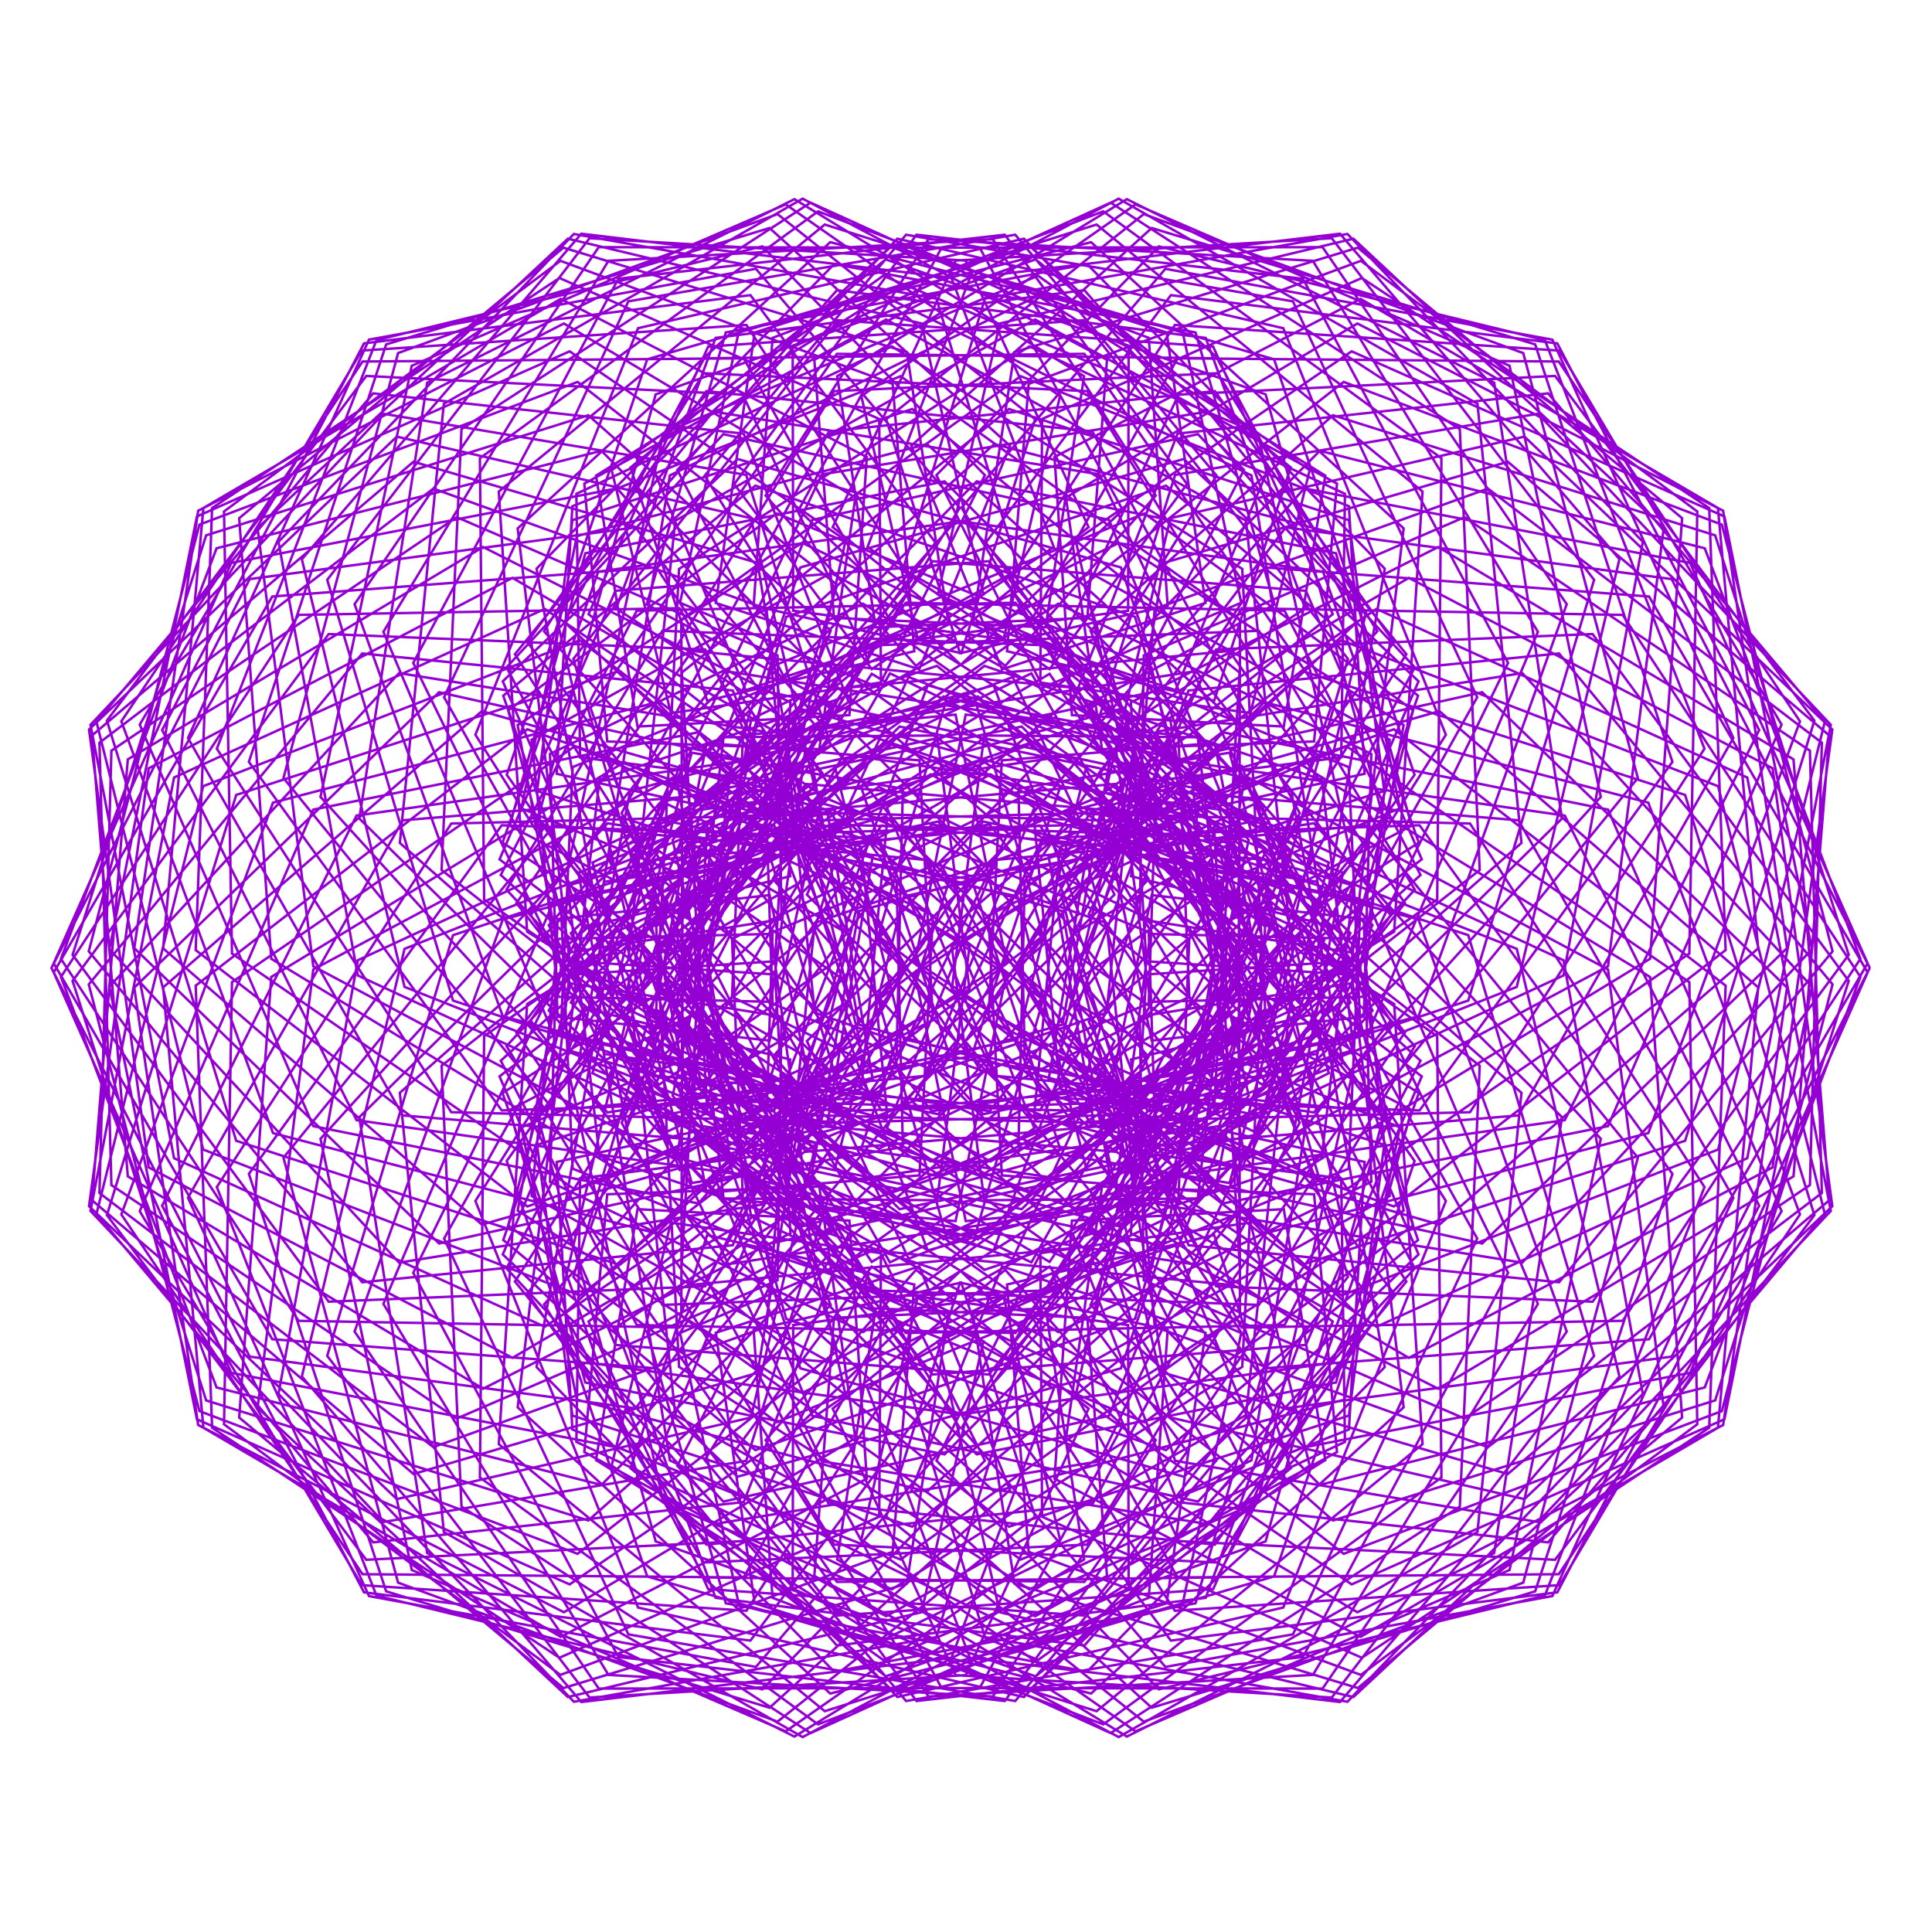 <?xml version="1.0" encoding="utf-8"  standalone="no"?>
<svg 
 width="777" height="777"
 viewBox="0 0 777 777"
 xmlns="http://www.w3.org/2000/svg"
 xmlns:xlink="http://www.w3.org/1999/xlink"
>

<title>Gnuplot</title>
<desc>Produced by GNUPLOT 5.2 patchlevel 7 </desc>

<g id="gnuplot_canvas">

<rect x="0" y="0" width="777" height="777" fill="none"/>
<defs>

	<circle id='gpDot' r='0.5' stroke-width='0.5' stroke='currentColor'/>
	<path id='gpPt0' stroke-width='0.222' stroke='currentColor' d='M-1,0 h2 M0,-1 v2'/>
	<path id='gpPt1' stroke-width='0.222' stroke='currentColor' d='M-1,-1 L1,1 M1,-1 L-1,1'/>
	<path id='gpPt2' stroke-width='0.222' stroke='currentColor' d='M-1,0 L1,0 M0,-1 L0,1 M-1,-1 L1,1 M-1,1 L1,-1'/>
	<rect id='gpPt3' stroke-width='0.222' stroke='currentColor' x='-1' y='-1' width='2' height='2'/>
	<rect id='gpPt4' stroke-width='0.222' stroke='currentColor' fill='currentColor' x='-1' y='-1' width='2' height='2'/>
	<circle id='gpPt5' stroke-width='0.222' stroke='currentColor' cx='0' cy='0' r='1'/>
	<use xlink:href='#gpPt5' id='gpPt6' fill='currentColor' stroke='none'/>
	<path id='gpPt7' stroke-width='0.222' stroke='currentColor' d='M0,-1.33 L-1.33,0.67 L1.33,0.67 z'/>
	<use xlink:href='#gpPt7' id='gpPt8' fill='currentColor' stroke='none'/>
	<use xlink:href='#gpPt7' id='gpPt9' stroke='currentColor' transform='rotate(180)'/>
	<use xlink:href='#gpPt9' id='gpPt10' fill='currentColor' stroke='none'/>
	<use xlink:href='#gpPt3' id='gpPt11' stroke='currentColor' transform='rotate(45)'/>
	<use xlink:href='#gpPt11' id='gpPt12' fill='currentColor' stroke='none'/>
	<path id='gpPt13' stroke-width='0.222' stroke='currentColor' d='M0,1.330 L1.265,0.411 L0.782,-1.067 L-0.782,-1.076 L-1.265,0.411 z'/>
	<use xlink:href='#gpPt13' id='gpPt14' fill='currentColor' stroke='none'/>
	<filter id='textbox' filterUnits='objectBoundingBox' x='0' y='0' height='1' width='1'>
	  <feFlood flood-color='white' flood-opacity='1' result='bgnd'/>
	  <feComposite in='SourceGraphic' in2='bgnd' operator='atop'/>
	</filter>
	<filter id='greybox' filterUnits='objectBoundingBox' x='0' y='0' height='1' width='1'>
	  <feFlood flood-color='lightgrey' flood-opacity='1' result='grey'/>
	  <feComposite in='SourceGraphic' in2='grey' operator='atop'/>
	</filter>
</defs>
<g fill="none" color="white" stroke="currentColor" stroke-width="1.00" stroke-linecap="butt" stroke-linejoin="miter">
</g>
<g fill="none" color="black" stroke="currentColor" stroke-width="1.00" stroke-linecap="butt" stroke-linejoin="miter">
</g>
<g fill="none" color="black" stroke="currentColor" stroke-width="1.00" stroke-linecap="butt" stroke-linejoin="miter">
</g>
	<g id="gnuplot_plot_1" ><title>real(z(t)),imag(z(t))</title>
<g fill="none" color="black" stroke="currentColor" stroke-width="1.00" stroke-linecap="butt" stroke-linejoin="miter">
	<path stroke='rgb(148,   0, 211)'  d='M752.0,389.3 L672.3,232.9 L517.1,212.1 L441.9,311.0 L496.0,386.5 L570.6,338.9 L532.1,229.9 L384.5,209.4
		L270.5,337.8 L309.6,510.1 L460.3,572.0 L568.3,492.8 L543.1,395.5 L458.4,408.8 L460.0,514.9 L589.0,570.5
		L727.9,476.6 L732.7,298.7 L598.4,196.5 L464.4,244.9 L454.9,352.4 L538.2,373.2 L570.3,279.8 L468.9,195.3
		L316.2,248.1 L267.8,417.7 L375.0,552.8 L525.2,540.9 L571.8,432.9 L500.8,378.6 L441.4,448.3 L508.7,550.3
		L663.2,538.6 L751.1,387.4 L679.7,226.4 L524.5,196.4 L441.6,291.7 L490.0,372.6 L567.7,332.1 L537.3,222.5
		L392.8,193.6 L272.5,314.9 L302.1,489.3 L450.1,560.2 L564.5,486.9 L546.5,386.3 L461.0,391.9 L454.8,496.0
		L578.4,558.5 L721.3,473.1 L735.7,295.8 L606.4,185.7 L468.0,226.4 L450.3,334.9 L531.9,363.2 L570.5,274.0
		L476.1,184.6 L321.9,228.2 L264.4,394.6 L364.3,536.1 L516.6,532.9 L571.3,426.6 L504.4,365.7 L440.1,429.4
		L499.4,533.9 L652.6,531.2 L748.2,385.6 L685.6,220.5 L530.8,181.3 L440.5,272.6 L482.8,358.4 L563.0,325.1
		L540.7,215.6 L399.9,178.6 L273.7,292.4 L293.7,468.4 L438.5,548.1 L558.9,481.0 L548.2,377.6 L462.6,375.6
		L448.8,477.1 L566.6,546.1 L712.9,469.5 L736.9,293.4 L613.1,175.6 L470.7,208.4 L444.9,317.2 L524.1,352.9
		L569.0,268.4 L481.8,174.6 L326.7,209.1 L260.2,371.7 L352.5,519.0 L506.3,524.8 L569.0,420.7 L506.7,353.5
		L437.9,410.9 L489.1,517.3 L640.5,523.5 L743.5,384.0 L689.8,215.3 L536.1,167.0 L438.6,253.6 L474.4,344.0
		L556.7,318.1 L542.5,209.2 L405.8,164.5 L274.2,270.5 L284.5,447.4 L425.6,535.7 L551.5,475.3 L548.5,369.6
		L463.2,360.0 L442.0,458.5 L553.6,533.6 L702.7,465.8 L736.3,291.5 L618.5,166.4 L472.6,191.0 L438.6,299.7
		L514.9,342.5 L565.6,263.1 L485.9,165.5 L330.5,190.8 L255.4,349.1 L339.7,501.8 L494.4,516.7 L565.0,415.3
		L507.7,342.2 L435.0,393.0 L478.0,500.8 L627.0,515.7 L737.0,382.6 L692.5,211.0 L540.4,153.6 L436.0,235.2
		L465.0,329.6 L548.8,311.2 L542.5,203.6 L410.5,151.3 L274.0,249.2 L274.5,426.5 L411.4,523.2 L542.4,470.0
		L547.2,362.5 L462.8,345.2 L434.5,440.2 L539.5,521.0 L691.0,462.3 L733.9,290.3 L622.6,158.2 L473.6,174.4
		L431.4,282.3 L504.3,332.1 L560.6,258.3 L488.6,157.3 L333.4,173.5 L250.0,327.0 L326.0,484.6 L481.0,508.6
		L559.3,410.5 L507.4,331.9 L431.2,375.8 L466.1,484.4 L612.2,507.8 L728.7,381.7 L693.5,207.7 L543.6,141.3
		L432.6,217.3 L454.5,315.3 L539.4,304.6 L540.9,198.6 L414.0,139.3 L273.1,228.8 L263.9,405.9 L395.9,510.7
		L531.6,464.9 L544.4,356.2 L461.5,331.5 L426.3,422.5 L524.5,508.4 L677.7,458.8 L729.7,289.8 L625.4,151.2
		L474.0,158.7 L423.6,265.4 L492.6,321.9 L553.9,253.9 L489.7,150.1 L335.5,157.3 L244.0,305.5 L311.3,467.5
		L466.2,500.8 L552.0,406.4 L505.9,322.7 L426.8,359.5 L453.4,468.4 L596.1,500.1 L718.7,381.3 L693.0,205.4
		L545.9,130.1 L428.7,200.1 L443.2,301.3 L528.5,298.2 L537.7,194.5 L416.3,128.5 L271.6,209.4 L252.7,385.6
		L379.4,498.4 L519.3,460.4 L540.1,351.0 L459.2,318.8 L417.5,405.4 L508.5,496.1 L662.9,455.7 L723.9,290.1
		L626.9,145.4 L473.6,144.1 L415.1,248.9 L479.7,311.9 L545.7,250.2 L489.5,144.1 L336.6,142.3 L237.5,284.7
		L296.0,450.7 L450.0,493.2 L543.1,403.2 L503.2,314.7 L421.7,344.2 L440.1,452.8 L578.9,492.5 L707.1,381.4
		L690.9,204.3 L547.2,120.2 L424.1,183.8 L431.1,287.6 L516.3,292.2 L533.0,191.3 L417.4,119.0 L269.4,191.2
		L241.0,366.0 L361.8,486.3 L505.5,456.3 L534.4,346.9 L456.0,307.5 L408.1,389.2 L491.8,484.0 L646.7,452.9
		L716.5,291.4 L627.2,141.0 L472.5,130.7 L406.0,233.2 L465.9,302.2 L536.0,247.0 L487.9,139.4 L337.0,128.8
		L230.6,265.0 L280.0,434.3 L432.6,485.9 L532.7,400.8 L499.4,308.0 L415.9,330.0 L426.3,437.9 L560.6,485.2
		L694.0,382.1 L687.4,204.3 L547.7,111.8 L419.1,168.5 L418.4,274.5 L502.9,286.8 L526.7,189.1 L417.5,110.9
		L266.8,174.2 L228.8,347.0 L343.4,474.5 L490.3,452.9 L527.3,343.9 L452.0,297.5 L398.4,373.9 L474.3,472.5
		L629.3,450.5 L707.5,293.6 L626.3,138.1 L470.9,118.7 L396.5,218.2 L451.1,293.1 L524.9,244.7 L484.9,135.9
		L336.6,116.7 L223.3,246.2 L263.4,418.4 L414.1,479.1 L520.9,399.3 L494.5,302.7 L409.6,317.2 L412.1,423.7
		L541.5,478.4 L679.4,383.5 L682.6,205.7 L547.3,104.9 L413.7,154.4 L405.0,261.9 L488.3,281.8 L519.1,188.0
		L416.5,104.3 L263.7,158.6 L216.4,328.8 L324.2,463.2 L473.8,450.2 L519.0,342.2 L447.2,288.9 L388.2,359.7
		L456.4,461.4 L610.7,448.6 L697.1,296.8 L624.3,136.6 L468.7,108.1 L386.7,204.2 L435.6,284.4 L512.6,243.1
		L480.8,133.7 L335.5,106.2 L215.8,228.7 L246.5,403.1 L394.7,472.8 L507.9,398.8 L488.5,298.8 L402.9,305.8
		L397.5,410.3 L521.6,472.0 L663.6,385.6 L676.5,208.4 L546.1,99.6 L408.0,141.6 L391.3,250.1 L472.8,277.6
		L510.3,187.9 L414.6,99.4 L260.3,144.5 L203.8,311.6 L304.5,452.4 L456.2,448.2 L509.5,341.7 L441.8,282.0
		L377.8,346.8 L438.1,451.1 L591.2,447.3 L685.5,301.1 L621.3,136.8 L466.1,99.1 L376.6,191.1 L419.5,276.5
		L499.2,242.4 L475.5,133.0 L333.9,97.4 L208.2,212.5 L229.3,388.5 L374.4,467.1 L493.6,399.3 L481.7,296.5
		L395.8,295.8 L382.8,397.9 L501.1,466.3 L646.7,388.6 L669.1,212.4 L544.3,96.0 L402.1,130.1 L377.2,239.1
		L456.5,274.0 L500.3,189.0 L411.8,96.0 L256.6,132.0 L191.2,295.5 L284.3,442.2 L437.6,446.9 L499.0,342.6
		L435.7,276.6 L367.3,335.1 L419.4,441.5 L570.9,446.6 L672.6,306.4 L617.4,138.5 L463.2,91.7 L366.5,179.3
		L403.0,269.2 L484.8,242.5 L469.2,133.7 L331.7,90.3 L200.6,197.7 L212.0,374.7 L353.4,462.0 L478.3,400.9
		L473.9,295.7 L388.4,287.4 L368.0,386.6 L480.2,461.1 L628.8,392.3 L660.7,217.9 L541.9,94.1 L396.1,120.1
		L363.1,229.1 L439.6,271.1 L489.3,191.3 L408.3,94.4 L252.7,121.2 L178.6,280.4 L263.8,432.7 L418.2,446.5
		L487.4,344.9 L429.1,272.9 L356.7,324.8 L400.7,432.7 L549.9,446.6 L658.7,312.9 L612.6,142.0 L460.0,86.1
		L356.4,168.6 L386.1,262.7 L469.6,243.6 L462.0,135.9 L329.0,85.0 L193.0,184.3 L194.7,361.8 L331.9,457.6
		L462.0,403.6 L465.5,296.6 L380.8,280.7 L353.2,376.4 L459.0,456.7 L610.0,396.9 L651.3,224.9 L538.9,94.0
		L390.1,111.7 L348.9,220.0 L422.1,269.1 L477.4,194.7 L404.1,94.4 L248.7,112.1 L166.2,266.6 L243.2,423.9
		L398.0,446.9 L475.0,348.5 L422.1,271.0 L346.2,316.1 L382.0,424.9 L528.4,447.4 L643.8,320.5 L607.1,147.1
		L456.7,82.2 L346.4,159.3 L369.1,257.1 L453.7,245.6 L453.9,139.6 L326.0,81.5 L185.6,172.6 L177.6,349.9
		L310.1,453.9 L445.0,407.3 L456.4,299.0 L373.1,275.6 L338.7,367.5 L437.7,453.0 L590.5,402.4 L641.1,233.2
		L535.6,95.8 L384.3,104.8 L334.9,212.0 L404.3,267.8 L464.8,199.3 L399.3,96.2 L244.7,104.9 L154.2,254.1
		L222.6,415.9 L377.3,448.1 L461.9,353.5 L414.8,270.8 L335.9,308.8 L363.5,418.0 L506.6,448.8 L628.2,329.2
		L600.9,153.9 L453.2,80.1 L336.7,151.3 L352.2,252.3 L437.3,248.5 L445.2,144.7 L322.8,79.9 L178.5,162.4
		L160.8,339.0 L288.1,451.0 L427.3,412.1 L446.8,303.1 L365.4,272.3 L324.5,359.8 L416.4,450.1 L570.5,408.7
		L630.1,243.0 L531.9,99.4 L378.7,99.6 L321.2,205.1 L386.4,267.4 L451.5,205.1 L394.0,99.6 L240.8,99.4
		L142.6,243.0 L202.2,408.7 L356.3,450.1 L448.2,359.8 L407.3,272.3 L325.9,303.1 L345.4,412.1 L484.6,451.0
		L611.9,339.0 L594.2,162.4 L449.9,79.9 L327.5,144.7 L335.4,248.5 L420.5,252.3 L436.0,151.3 L319.5,80.1
		L171.8,153.9 L144.5,329.2 L266.1,448.8 L409.2,418.0 L436.8,308.8 L357.9,270.8 L310.8,353.5 L395.4,448.1
		L550.1,415.9 L618.5,254.1 L528.0,104.9 L373.4,96.2 L307.9,199.3 L368.4,267.8 L437.8,212.0 L388.4,104.8
		L237.1,95.8 L131.6,233.2 L182.2,402.4 L335.0,453.0 L434.0,367.5 L399.6,275.6 L316.3,299.0 L327.7,407.3
		L462.6,453.9 L595.1,349.9 L587.1,172.6 L446.7,81.5 L318.8,139.6 L319.0,245.6 L403.6,257.1 L426.3,159.3
		L316.0,82.2 L165.6,147.1 L128.9,320.5 L244.3,447.4 L390.7,424.9 L426.5,316.1 L350.6,271.0 L297.7,348.5
		L374.7,446.9 L529.5,423.9 L606.5,266.6 L524.0,112.1 L368.6,94.4 L295.3,194.7 L350.6,269.1 L423.8,220.0
		L382.6,111.7 L233.8,94.0 L121.4,224.9 L162.7,396.9 L313.7,456.7 L419.5,376.4 L391.9,280.7 L307.2,296.6
		L310.7,403.6 L440.8,457.6 L578.0,361.8 L579.7,184.3 L443.7,85.0 L310.7,135.9 L303.1,243.6 L386.6,262.7
		L416.3,168.6 L312.7,86.1 L160.1,142.0 L114.0,312.9 L222.8,446.6 L372.0,432.7 L416.0,324.8 L343.6,272.9
		L285.3,344.9 L354.5,446.5 L508.9,432.7 L594.1,280.4 L520.0,121.2 L364.4,94.4 L283.4,191.3 L333.1,271.1
		L409.6,229.1 L376.6,120.1 L230.8,94.1 L112.0,217.9 L143.9,392.3 L292.5,461.1 L404.7,386.6 L384.3,287.4
		L298.8,295.7 L294.4,400.9 L419.3,462.0 L560.7,374.7 L572.1,197.7 L441.0,90.3 L303.5,133.7 L287.9,242.5
		L369.7,269.2 L406.2,179.3 L309.5,91.7 L155.3,138.5 L100.1,306.4 L201.8,446.6 L353.3,441.5 L405.4,335.1
		L337.0,276.6 L273.7,342.6 L335.1,446.9 L488.4,442.2 L581.5,295.5 L516.1,132.0 L360.9,96.0 L272.4,189.0
		L316.2,274.0 L395.5,239.1 L370.6,130.1 L228.4,96.0 L103.6,212.4 L126.0,388.6 L271.6,466.3 L389.9,397.9
		L376.9,295.8 L291.0,296.5 L279.1,399.3 L398.3,467.1 L543.4,388.5 L564.5,212.5 L438.8,97.4 L297.2,133.0
		L273.5,242.4 L353.2,276.5 L396.1,191.1 L306.6,99.1 L151.4,136.8 L87.2,301.1 L181.5,447.3 L334.6,451.1
		L394.9,346.8 L330.9,282.0 L263.2,341.7 L316.5,448.2 L468.2,452.4 L568.9,311.6 L512.4,144.5 L358.1,99.4
		L262.4,187.9 L299.9,277.6 L381.4,250.1 L364.7,141.6 L226.6,99.6 L96.2,208.4 L109.1,385.6 L251.1,472.0
		L375.2,410.3 L369.8,305.8 L284.2,298.8 L264.8,398.8 L378.0,472.8 L526.2,403.1 L556.9,228.7 L437.2,106.2
		L291.9,133.7 L260.1,243.1 L337.1,284.4 L386.0,204.2 L304.0,108.1 L148.4,136.6 L75.6,296.8 L162.0,448.6
		L316.3,461.4 L384.5,359.7 L325.5,288.9 L253.7,342.2 L298.9,450.2 L448.5,463.2 L556.3,328.8 L509.0,158.6
		L356.2,104.3 L253.6,188.0 L284.4,281.8 L367.7,261.9 L359.0,154.4 L225.4,104.9 L90.1,205.7 L93.3,383.5
		L231.2,478.4 L360.6,423.7 L363.1,317.2 L278.2,302.7 L251.8,399.3 L358.6,479.1 L509.3,418.4 L549.4,246.2
		L436.1,116.7 L287.8,135.9 L247.8,244.7 L321.6,293.1 L376.2,218.2 L301.8,118.7 L146.4,138.1 L65.2,293.6
		L143.4,450.5 L298.4,472.5 L374.3,373.9 L320.7,297.5 L245.4,343.9 L282.4,452.9 L429.3,474.5 L543.9,347.0
		L505.9,174.2 L355.2,110.9 L246.0,189.1 L269.8,286.8 L354.3,274.5 L353.6,168.5 L225.0,111.8 L85.3,204.3
		L78.7,382.1 L212.1,485.2 L346.4,437.9 L356.8,330.0 L273.3,308.0 L240.0,400.8 L340.1,485.9 L492.7,434.3
		L542.1,265.0 L435.7,128.8 L284.8,139.4 L236.7,247.0 L306.8,302.2 L366.7,233.2 L300.2,130.7 L145.5,141.0
		L56.2,291.4 L126.0,452.9 L280.9,484.0 L364.6,389.2 L316.7,307.5 L238.3,346.9 L267.2,456.3 L410.9,486.3
		L531.7,366.0 L503.3,191.2 L355.3,119.0 L239.7,191.3 L256.4,292.2 L341.6,287.6 L348.6,183.8 L225.5,120.2
		L81.8,204.3 L65.6,381.4 L193.8,492.5 L332.6,452.8 L351.0,344.2 L269.5,314.7 L229.6,403.2 L322.7,493.2
		L476.7,450.7 L535.2,284.7 L436.1,142.3 L283.2,144.1 L227.0,250.2 L293.0,311.9 L357.6,248.9 L299.1,144.1
		L145.8,145.4 L48.8,290.1 L109.8,455.7 L264.2,496.1 L355.2,405.4 L313.5,318.8 L232.6,351.0 L253.4,460.4
		L393.3,498.4 L520.0,385.6 L501.1,209.4 L356.4,128.5 L235.0,194.5 L244.2,298.2 L329.5,301.3 L344.0,200.1
		L226.8,130.1 L79.7,205.4 L54.0,381.3 L176.6,500.1 L319.3,468.4 L345.9,359.5 L266.8,322.7 L220.7,406.4
		L306.5,500.8 L461.4,467.5 L528.7,305.5 L437.2,157.3 L283.0,150.1 L218.8,253.9 L280.1,321.9 L349.1,265.4
		L298.7,158.7 L147.3,151.2 L43.0,289.8 L95.0,458.8 L248.2,508.4 L346.4,422.5 L311.2,331.5 L228.3,356.2
		L241.1,464.9 L376.8,510.7 L508.8,405.9 L499.6,228.8 L358.7,139.3 L231.8,198.6 L233.3,304.6 L318.2,315.3
		L340.1,217.3 L229.1,141.3 L79.2,207.7 L44.0,381.7 L160.5,507.8 L306.6,484.4 L341.5,375.8 L265.3,331.9
		L213.4,410.5 L291.7,508.6 L446.7,484.6 L522.7,327.0 L439.3,173.5 L284.1,157.3 L212.1,258.3 L268.4,332.1
		L341.3,282.3 L299.1,174.4 L150.1,158.2 L38.8,290.3 L81.7,462.3 L233.2,521.0 L338.2,440.2 L309.9,345.2
		L225.5,362.5 L230.3,470.0 L361.3,523.2 L498.2,426.5 L498.7,249.2 L362.2,151.3 L230.2,203.6 L223.9,311.2
		L307.7,329.6 L336.7,235.2 L232.3,153.6 L80.2,211.0 L35.7,382.6 L145.7,515.7 L294.7,500.8 L337.7,393.0
		L265.0,342.2 L207.7,415.3 L278.3,516.7 L433.0,501.8 L517.3,349.1 L442.2,190.8 L286.8,165.5 L207.1,263.1
		L257.8,342.5 L334.1,299.7 L300.1,191.0 L154.2,166.4 L36.4,291.5 L70.0,465.8 L219.1,533.6 L330.7,458.5
		L309.5,360.0 L224.2,369.6 L221.2,475.3 L347.1,535.7 L488.2,447.4 L498.5,270.5 L366.9,164.5 L230.2,209.2
		L216.0,318.1 L298.3,344.0 L334.1,253.6 L236.6,167.0 L82.9,215.3 L29.2,384.0 L132.2,523.5 L283.6,517.3
		L334.8,410.9 L266.0,353.5 L203.7,420.7 L266.4,524.8 L420.2,519.0 L512.5,371.7 L446.0,209.1 L290.9,174.6
		L203.7,268.4 L248.6,352.9 L327.8,317.2 L302.0,208.4 L159.6,175.6 L35.8,293.4 L59.8,469.5 L206.1,546.1
		L323.9,477.1 L310.1,375.6 L224.5,377.6 L213.8,481.0 L334.2,548.1 L479.0,468.4 L499.0,292.4 L372.8,178.6
		L232.0,215.6 L209.7,325.1 L289.9,358.4 L332.2,272.6 L241.9,181.3 L87.1,220.5 L24.5,385.6 L120.1,531.2
		L273.3,533.9 L332.6,429.4 L268.3,365.7 L201.4,426.6 L256.1,532.9 L408.4,536.1 L508.3,394.6 L450.8,228.2
		L296.6,184.6 L202.2,274.0 L240.8,363.2 L322.4,334.9 L304.7,226.4 L166.3,185.7 L37.0,295.8 L51.4,473.1
		L194.3,558.5 L317.9,496.0 L311.7,391.9 L226.2,386.3 L208.2,486.9 L322.6,560.2 L470.6,489.3 L500.2,314.9
		L379.9,193.6 L235.4,222.5 L205.0,332.1 L282.7,372.6 L331.1,291.7 L248.2,196.4 L93.0,226.4 L21.6,387.4
		L109.5,538.6 L264.0,550.3 L331.3,448.3 L271.9,378.6 L200.9,432.9 L247.5,540.9 L397.7,552.8 L504.9,417.7
		L456.5,248.1 L303.8,195.3 L202.4,279.8 L234.5,373.2 L317.8,352.4 L308.3,244.9 L174.3,196.5 L40.0,298.7
		L44.8,476.6 L183.7,570.5 L312.7,514.9 L314.3,408.8 L229.6,395.5 L204.4,492.8 L312.4,572.0 L463.1,510.1
		L502.2,337.8 L388.2,209.4 L240.6,229.9 L202.1,338.9 L276.7,386.5 L330.8,311.0 L255.6,212.1 L100.4,232.9
		L20.7,389.3 L100.4,545.6 L255.6,566.4 L330.8,467.5 L276.7,392.0 L202.1,439.6 L240.6,548.6 L388.2,569.1
		L502.2,440.7 L463.1,268.4 L312.4,206.5 L204.4,285.7 L229.6,383.0 L314.3,369.7 L312.7,263.6 L183.7,208.0
		L44.8,301.9 L40.0,479.8 L174.3,582.0 L308.3,533.6 L317.8,426.1 L234.5,405.3 L202.4,498.7 L303.8,583.2
		L456.5,530.4 L504.9,360.8 L397.7,225.7 L247.5,237.6 L200.9,345.6 L271.9,399.9 L331.3,330.2 L264.0,228.2
		L109.5,239.9 L21.6,391.1 L93.0,552.1 L248.2,582.1 L331.1,486.8 L282.7,405.9 L205.0,446.4 L235.4,556.0
		L379.9,584.9 L500.2,463.6 L470.6,289.2 L322.6,218.3 L208.2,291.6 L226.2,392.2 L311.7,386.6 L317.9,282.5
		L194.3,220.0 L51.4,305.4 L37.0,482.7 L166.3,592.8 L304.7,552.1 L322.4,443.6 L240.8,415.3 L202.2,504.5
		L296.6,593.9 L450.8,550.3 L508.3,383.9 L408.4,242.4 L256.1,245.6 L201.4,351.9 L268.3,412.8 L332.6,349.1
		L273.3,244.6 L120.1,247.3 L24.5,392.9 L87.1,558.0 L241.9,597.2 L332.2,505.9 L289.9,420.1 L209.7,453.4
		L232.0,562.9 L372.8,599.9 L499.0,486.1 L479.0,310.1 L334.2,230.4 L213.8,297.5 L224.5,400.9 L310.1,402.9
		L323.9,301.4 L206.1,232.4 L59.8,309.0 L35.8,485.1 L159.6,602.9 L302.0,570.1 L327.8,461.3 L248.6,425.6
		L203.7,510.1 L290.9,603.9 L446.0,569.4 L512.5,406.8 L420.2,259.5 L266.4,253.7 L203.7,357.8 L266.0,425.0
		L334.8,367.6 L283.6,261.2 L132.2,255.0 L29.2,394.5 L82.9,563.2 L236.6,611.5 L334.1,524.9 L298.3,434.5
		L216.0,460.4 L230.2,569.3 L366.9,614.0 L498.5,508.0 L488.2,331.1 L347.1,242.8 L221.2,303.2 L224.2,408.9
		L309.5,418.5 L330.7,320.0 L219.1,244.9 L70.0,312.7 L36.4,487.0 L154.2,612.1 L300.1,587.5 L334.1,478.8
		L257.8,436.0 L207.1,515.4 L286.8,613.0 L442.2,587.7 L517.3,429.4 L433.0,276.7 L278.3,261.8 L207.7,363.2
		L265.0,436.3 L337.7,385.5 L294.7,277.7 L145.7,262.8 L35.7,395.9 L80.2,567.5 L232.3,624.9 L336.7,543.3
		L307.7,448.9 L223.9,467.3 L230.2,574.9 L362.2,627.2 L498.7,529.3 L498.2,352.0 L361.3,255.3 L230.3,308.5
		L225.5,416.0 L309.9,433.3 L338.2,338.3 L233.2,257.5 L81.7,316.2 L38.8,488.2 L150.1,620.3 L299.1,604.1
		L341.3,496.2 L268.4,446.4 L212.1,520.2 L284.1,621.2 L439.3,605.0 L522.7,451.5 L446.7,293.9 L291.7,269.9
		L213.4,368.0 L265.3,446.6 L341.5,402.7 L306.6,294.1 L160.5,270.7 L44.0,396.8 L79.2,570.8 L229.1,637.2
		L340.1,561.2 L318.2,463.2 L233.3,473.9 L231.8,579.9 L358.7,639.2 L499.6,549.7 L508.8,372.6 L376.8,267.8
		L241.1,313.6 L228.3,422.3 L311.2,447.0 L346.4,356.0 L248.2,270.1 L95.0,319.7 L43.0,488.7 L147.3,627.3
		L298.7,619.8 L349.1,513.1 L280.1,456.6 L218.8,524.6 L283.0,628.4 L437.2,621.2 L528.7,473.0 L461.4,311.0
		L306.5,277.7 L220.7,372.1 L266.8,455.8 L345.9,419.0 L319.3,310.1 L176.6,278.4 L54.0,397.2 L79.7,573.1
		L226.8,648.4 L344.0,578.4 L329.5,477.2 L244.2,480.3 L235.0,584.0 L356.4,650.0 L501.1,569.1 L520.0,392.9
		L393.3,280.1 L253.4,318.1 L232.6,427.5 L313.5,459.7 L355.2,373.1 L264.2,282.4 L109.8,322.8 L48.8,488.4
		L145.8,633.1 L299.1,634.4 L357.6,529.6 L293.0,466.6 L227.0,528.3 L283.2,634.4 L436.1,636.2 L535.2,493.8
		L476.7,327.8 L322.7,285.3 L229.6,375.3 L269.5,463.8 L351.0,434.3 L332.6,325.7 L193.8,286.0 L65.6,397.1
		L81.8,574.2 L225.5,658.3 L348.6,594.7 L341.6,490.9 L256.4,486.3 L239.7,587.2 L355.3,659.5 L503.3,587.3
		L531.7,412.5 L410.9,292.2 L267.2,322.2 L238.3,431.6 L316.7,471.0 L364.6,389.3 L280.9,294.5 L126.0,325.6
		L56.2,487.1 L145.5,637.5 L300.2,647.8 L366.7,545.3 L306.8,476.3 L236.7,531.5 L284.8,639.1 L435.7,649.7
		L542.1,513.5 L492.7,344.2 L340.1,292.6 L240.0,377.7 L273.3,470.5 L356.8,448.5 L346.4,340.6 L212.1,293.3
		L78.7,396.4 L85.3,574.2 L225.0,666.7 L353.6,610.0 L354.3,504.0 L269.8,491.7 L246.0,589.4 L355.2,667.6
		L505.9,604.3 L543.9,431.5 L429.3,304.0 L282.4,325.6 L245.4,434.6 L320.7,481.0 L374.3,404.6 L298.4,306.0
		L143.4,328.0 L65.2,484.9 L146.4,640.4 L301.8,659.8 L376.2,560.3 L321.6,485.4 L247.8,533.8 L287.8,642.6
		L436.1,661.8 L549.4,532.3 L509.3,360.1 L358.6,299.4 L251.8,379.2 L278.2,475.8 L363.1,461.3 L360.6,354.8
		L231.2,300.1 L93.3,395.0 L90.1,572.8 L225.4,673.6 L359.0,624.1 L367.7,516.6 L284.4,496.7 L253.6,590.5
		L356.2,674.2 L509.0,619.9 L556.3,449.7 L448.5,315.3 L298.9,328.3 L253.7,436.3 L325.5,489.6 L384.5,418.8
		L316.3,317.1 L162.0,329.9 L75.6,481.7 L148.4,641.9 L304.0,670.4 L386.0,574.3 L337.1,494.1 L260.1,535.4
		L291.9,644.8 L437.2,672.3 L556.9,549.8 L526.2,375.4 L378.0,305.7 L264.8,379.7 L284.2,479.7 L369.8,472.7
		L375.2,368.2 L251.1,306.5 L109.1,392.9 L96.2,570.1 L226.6,678.9 L364.7,636.9 L381.4,528.4 L299.9,500.9
		L262.4,590.6 L358.1,679.1 L512.4,634.0 L568.9,466.9 L468.2,326.1 L316.5,330.3 L263.2,436.8 L330.9,496.5
		L394.9,431.7 L334.6,327.4 L181.5,331.2 L87.2,477.4 L151.4,641.7 L306.6,679.4 L396.1,587.4 L353.2,502.0
		L273.5,536.1 L297.2,645.5 L438.8,681.1 L564.5,566.0 L543.4,390.0 L398.3,311.4 L279.1,379.2 L291.0,482.0
		L376.9,482.7 L389.9,380.6 L271.6,312.2 L126.0,389.9 L103.6,566.1 L228.4,682.5 L370.6,648.4 L395.5,539.4
		L316.2,504.5 L272.4,589.5 L360.9,682.5 L516.1,646.5 L581.5,483.0 L488.4,336.3 L335.1,331.6 L273.7,435.9
		L337.0,501.9 L405.4,443.4 L353.3,337.0 L201.8,331.9 L100.1,472.1 L155.3,640.0 L309.5,686.8 L406.2,599.2
		L369.7,509.3 L287.9,536.0 L303.5,644.8 L441.0,688.2 L572.1,580.8 L560.7,403.8 L419.3,316.5 L294.4,377.6
		L298.8,482.8 L384.3,491.1 L404.7,391.9 L292.5,317.4 L143.9,386.2 L112.0,560.6 L230.8,684.4 L376.6,658.4
		L409.6,549.4 L333.1,507.4 L283.4,587.2 L364.4,684.1 L520.0,657.3 L594.1,498.1 L508.9,345.8 L354.5,332.0
		L285.3,433.6 L343.6,505.6 L416.0,453.7 L372.0,345.8 L222.8,331.9 L114.0,465.6 L160.1,636.5 L312.7,692.4
		L416.3,609.9 L386.6,515.8 L303.1,534.9 L310.7,642.6 L443.7,693.5 L579.7,594.2 L578.0,416.7 L440.8,320.9
		L310.7,374.9 L307.2,481.9 L391.9,497.8 L419.5,402.1 L313.7,321.8 L162.7,381.6 L121.4,553.6 L233.8,684.5
		L382.6,666.8 L423.8,558.5 L350.6,509.4 L295.3,583.8 L368.6,684.1 L524.0,666.4 L606.5,511.9 L529.5,354.6
		L374.7,331.6 L297.7,430.0 L350.6,507.5 L426.5,462.4 L390.7,353.6 L244.3,331.1 L128.9,458.0 L165.6,631.4
		L316.0,696.3 L426.3,619.2 L403.6,521.4 L319.0,532.9 L318.8,638.9 L446.7,697.0 L587.1,605.9 L595.1,428.6
		L462.6,324.6 L327.7,371.2 L316.3,479.5 L399.6,502.9 L434.0,411.0 L335.0,325.5 L182.2,376.1 L131.6,545.3
		L237.1,682.7 L388.4,673.7 L437.8,566.5 L368.4,510.7 L307.9,579.2 L373.4,682.3 L528.0,673.6 L618.5,524.4
		L550.1,362.6 L395.4,330.4 L310.8,425.0 L357.9,507.7 L436.8,469.7 L409.2,360.5 L266.1,329.7 L144.5,449.3
		L171.8,624.6 L319.5,698.4 L436.0,627.2 L420.5,526.2 L335.4,530.0 L327.5,633.8 L449.9,698.6 L594.2,616.1
		L611.9,439.5 L484.6,327.5 L345.4,366.4 L325.9,475.4 L407.3,506.2 L448.2,418.7 L356.3,328.4 L202.2,369.8
		L142.6,535.5 L240.8,679.1 L394.0,678.9 L451.5,573.4 L386.3,511.1 L321.2,573.4 L378.7,678.9 L531.9,679.1
		L630.1,535.5 L570.5,369.8 L416.4,328.4 L324.5,418.7 L365.4,506.2 L446.8,475.4 L427.3,366.4 L288.1,327.5
		L160.8,439.5 L178.5,616.1 L322.8,698.6 L445.2,633.8 L437.3,530.0 L352.2,526.2 L336.7,627.2 L453.2,698.4
		L600.9,624.6 L628.2,449.3 L506.6,329.7 L363.5,360.5 L335.9,469.7 L414.8,507.7 L461.9,425.0 L377.3,330.4
		L222.6,362.6 L154.2,524.4 L244.7,673.6 L399.3,682.3 L464.8,579.2 L404.3,510.7 L334.9,566.5 L384.3,673.7
		L535.6,682.7 L641.1,545.3 L590.5,376.1 L437.7,325.5 L338.7,411.0 L373.1,502.9 L456.4,479.5 L445.0,371.2
		L310.1,324.6 L177.6,428.6 L185.6,605.9 L326.0,697.0 L453.9,638.9 L453.7,532.9 L369.1,521.4 L346.4,619.2
		L456.7,696.3 L607.1,631.4 L643.8,458.0 L528.4,331.1 L382.0,353.6 L346.2,462.4 L422.1,507.5 L475.0,430.0
		L398.0,331.6 L243.2,354.6 L166.2,511.9 L248.7,666.4 L404.1,684.1 L477.4,583.8 L422.1,509.4 L348.9,558.5
		L390.1,666.8 L538.9,684.5 L651.3,553.6 L610.0,381.6 L459.0,321.8 L353.2,402.1 L380.8,497.8 L465.5,481.9
		L462.0,374.9 L331.9,320.9 L194.7,416.7 L193.0,594.2 L329.0,693.5 L462.0,642.6 L469.6,534.9 L386.1,515.8
		L356.4,609.9 L460.0,692.4 L612.6,636.5 L658.7,465.6 L549.9,331.9 L400.7,345.8 L356.7,453.7 L429.1,505.6
		L487.4,433.6 L418.2,332.0 L263.8,345.8 L178.6,498.1 L252.7,657.3 L408.3,684.1 L489.3,587.2 L439.6,507.4
		L363.1,549.4 L396.1,658.4 L541.9,684.4 L660.7,560.6 L628.8,386.2 L480.2,317.4 L368.0,391.9 L388.4,491.1
		L473.9,482.8 L478.3,377.6 L353.4,316.5 L212.0,403.8 L200.6,580.8 L331.7,688.2 L469.2,644.8 L484.8,536.0
		L403.0,509.3 L366.5,599.2 L463.2,686.8 L617.4,640.0 L672.6,472.1 L570.9,331.9 L419.4,337.0 L367.3,443.4
		L435.7,501.9 L499.0,435.9 L437.6,331.6 L284.3,336.3 L191.2,483.0 L256.6,646.5 L411.8,682.5 L500.3,589.5
		L456.5,504.5 L377.2,539.4 L402.1,648.4 L544.3,682.5 L669.1,566.1 L646.7,389.9 L501.1,312.2 L382.8,380.6
		L395.8,482.7 L481.7,482.0 L493.6,379.2 L374.4,311.4 L229.3,390.0 L208.2,566.0 L333.9,681.1 L475.5,645.5
		L499.2,536.1 L419.5,502.0 L376.6,587.4 L466.1,679.4 L621.3,641.7 L685.5,477.4 L591.2,331.2 L438.1,327.4
		L377.8,431.7 L441.8,496.5 L509.5,436.8 L456.2,330.3 L304.5,326.1 L203.8,466.9 L260.3,634.0 L414.6,679.1
		L510.3,590.6 L472.8,500.9 L391.3,528.4 L408.0,636.9 L546.1,678.9 L676.5,570.1 L663.6,392.9 L521.6,306.5
		L397.5,368.2 L402.9,472.7 L488.5,479.7 L507.9,379.7 L394.7,305.7 L246.5,375.4 L215.8,549.8 L335.5,672.3
		L480.8,644.8 L512.6,535.4 L435.6,494.1 L386.7,574.3 L468.7,670.4 L624.3,641.9 L697.1,481.7 L610.7,329.9
		L456.4,317.1 L388.2,418.8 L447.2,489.6 L519.0,436.3 L473.8,328.3 L324.2,315.3 L216.4,449.7 L263.7,619.9
		L416.5,674.2 L519.1,590.5 L488.3,496.7 L405.0,516.6 L413.7,624.1 L547.3,673.6 L682.6,572.8 L679.4,395.0
		L541.5,300.1 L412.1,354.8 L409.6,461.3 L494.5,475.8 L520.9,379.2 L414.1,299.4 L263.4,360.1 L223.3,532.3
		L336.6,661.8 L484.9,642.6 L524.9,533.8 L451.1,485.4 L396.5,560.3 L470.9,659.8 L626.3,640.4 L707.5,484.9
		L629.3,328.0 L474.3,306.0 L398.4,404.6 L452.0,481.0 L527.3,434.6 L490.3,325.6 L343.4,304.0 L228.8,431.5
		L266.8,604.3 L417.5,667.6 L526.7,589.4 L502.9,491.7 L418.4,504.0 L419.1,610.0 L547.7,666.7 L687.4,574.2
		L694.0,396.4 L560.6,293.3 L426.3,340.6 L415.9,448.5 L499.4,470.5 L532.7,377.7 L432.6,292.6 L280.0,344.2
		L230.6,513.5 L337.0,649.7 L487.9,639.1 L536.0,531.5 L465.9,476.3 L406.0,545.3 L472.5,647.8 L627.2,637.5
		L716.5,487.1 L646.7,325.6 L491.8,294.5 L408.1,389.3 L456.0,471.0 L534.4,431.6 L505.5,322.2 L361.8,292.2
		L241.0,412.5 L269.4,587.3 L417.4,659.5 L533.0,587.2 L516.3,486.3 L431.1,490.9 L424.1,594.7 L547.2,658.3
		L690.9,574.2 L707.1,397.1 L578.9,286.0 L440.1,325.7 L421.7,434.3 L503.2,463.8 L543.1,375.3 L450.0,285.3
		L296.0,327.8 L237.5,493.8 L336.6,636.2 L489.5,634.4 L545.7,528.3 L479.7,466.6 L415.1,529.6 L473.6,634.4
		L626.9,633.1 L723.9,488.4 L662.9,322.8 L508.5,282.4 L417.5,373.1 L459.2,459.7 L540.1,427.5 L519.3,318.1
		L379.4,280.1 L252.7,392.9 L271.6,569.1 L416.3,650.0 L537.7,584.0 L528.5,480.3 L443.2,477.2 L428.7,578.4
		L545.9,648.4 L693.0,573.1 L718.7,397.2 L596.1,278.4 L453.4,310.1 L426.8,419.0 L505.9,455.8 L552.0,372.1
		L466.2,277.7 L311.3,311.0 L244.0,473.0 L335.5,621.2 L489.7,628.4 L553.9,524.6 L492.6,456.6 L423.6,513.1
		L474.0,619.8 L625.4,627.3 L729.7,488.7 L677.7,319.7 L524.5,270.1 L426.3,356.0 L461.5,447.0 L544.4,422.3
		L531.6,313.6 L395.9,267.8 L263.9,372.6 L273.1,549.7 L414.0,639.2 L540.9,579.9 L539.4,473.9 L454.5,463.2
		L432.6,561.2 L543.6,637.2 L693.5,570.8 L728.7,396.8 L612.2,270.7 L466.1,294.1 L431.2,402.7 L507.4,446.6
		L559.3,368.0 L481.0,269.9 L326.0,293.9 L250.0,451.5 L333.4,605.0 L488.6,621.2 L560.6,520.2 L504.3,446.4
		L431.4,496.2 L473.6,604.1 L622.6,620.3 L733.9,488.2 L691.0,316.2 L539.5,257.5 L434.5,338.3 L462.8,433.3
		L547.2,416.0 L542.4,308.5 L411.4,255.3 L274.5,352.0 L274.0,529.3 L410.5,627.2 L542.5,574.9 L548.8,467.3
		L465.0,448.9 L436.0,543.3 L540.4,624.9 L692.5,567.5 L737.0,395.9 L627.0,262.8 L478.0,277.7 L435.0,385.5
		L507.7,436.3 L565.0,363.2 L494.4,261.8 L339.7,276.7 L255.4,429.4 L330.5,587.7 L485.9,613.0 L565.6,515.4
		L514.9,436.0 L438.6,478.8 L472.6,587.5 L618.5,612.1 L736.3,487.0 L702.7,312.7 L553.6,244.9 L442.0,320.0
		L463.2,418.5 L548.5,408.9 L551.5,303.2 L425.6,242.8 L284.5,331.1 L274.2,508.0 L405.8,614.0 L542.5,569.3
		L556.7,460.4 L474.4,434.5 L438.6,524.9 L536.1,611.5 L689.8,563.2 L743.5,394.5 L640.5,255.0 L489.1,261.2
		L437.9,367.6 L506.7,425.0 L569.0,357.8 L506.3,253.7 L352.5,259.5 L260.2,406.8 L326.7,569.4 L481.8,603.9
		L569.0,510.1 L524.1,425.6 L444.9,461.3 L470.7,570.1 L613.1,602.9 L736.9,485.1 L712.9,309.0 L566.6,232.4
		L448.8,301.4 L462.6,402.9 L548.2,400.9 L558.9,297.5 L438.5,230.4 L293.7,310.1 L273.7,486.1 L399.9,599.9
		L540.7,562.9 L563.0,453.4 L482.8,420.1 L440.5,505.9 L530.8,597.2 L685.6,558.0 L748.2,392.9 L652.6,247.3
		L499.4,244.6 L440.1,349.1 L504.4,412.8 L571.3,351.9 L516.6,245.6 L364.3,242.4 L264.4,383.9 L321.9,550.3
		L476.1,593.9 L570.5,504.5 L531.9,415.3 L450.3,443.6 L468.0,552.1 L606.4,592.8 L735.7,482.7 L721.3,305.4
		L578.4,220.0 L454.8,282.5 L461.0,386.6 L546.5,392.2 L564.5,291.6 L450.1,218.3 L302.1,289.2 L272.5,463.6
		L392.8,584.9 L537.3,556.0 L567.7,446.4 L490.0,405.9 L441.6,486.8 L524.5,582.1 L679.7,552.1 L751.1,391.1
		L663.2,239.9 L508.7,228.2 L441.4,330.2 L500.8,399.9 L571.8,345.6 L525.2,237.6 L375.0,225.7 L267.8,360.8
		L316.2,530.4 L468.9,583.2 L570.3,498.7 L538.2,405.3 L454.9,426.1 L464.4,533.6 L598.4,582.0 L732.7,479.8
		L727.9,301.9 L589.0,208.0 L460.0,263.6 L458.4,369.7 L543.1,383.0 L568.3,285.7 L460.3,206.5 L309.6,268.4
		L270.5,440.7 L384.5,569.1 L532.1,548.6 L570.6,439.6 L496.0,392.0 L441.9,467.5 L517.1,566.4 L672.3,545.6
		L752.0,389.2  '/></g>
	</g>
<g fill="none" color="white" stroke="rgb(148,   0, 211)" stroke-width="2.00" stroke-linecap="butt" stroke-linejoin="miter">
</g>
<g fill="none" color="black" stroke="currentColor" stroke-width="2.00" stroke-linecap="butt" stroke-linejoin="miter">
</g>
<g fill="none" color="black" stroke="black" stroke-width="1.00" stroke-linecap="butt" stroke-linejoin="miter">
</g>
<g fill="none" color="black" stroke="currentColor" stroke-width="1.00" stroke-linecap="butt" stroke-linejoin="miter">
</g>
</g>
</svg>

